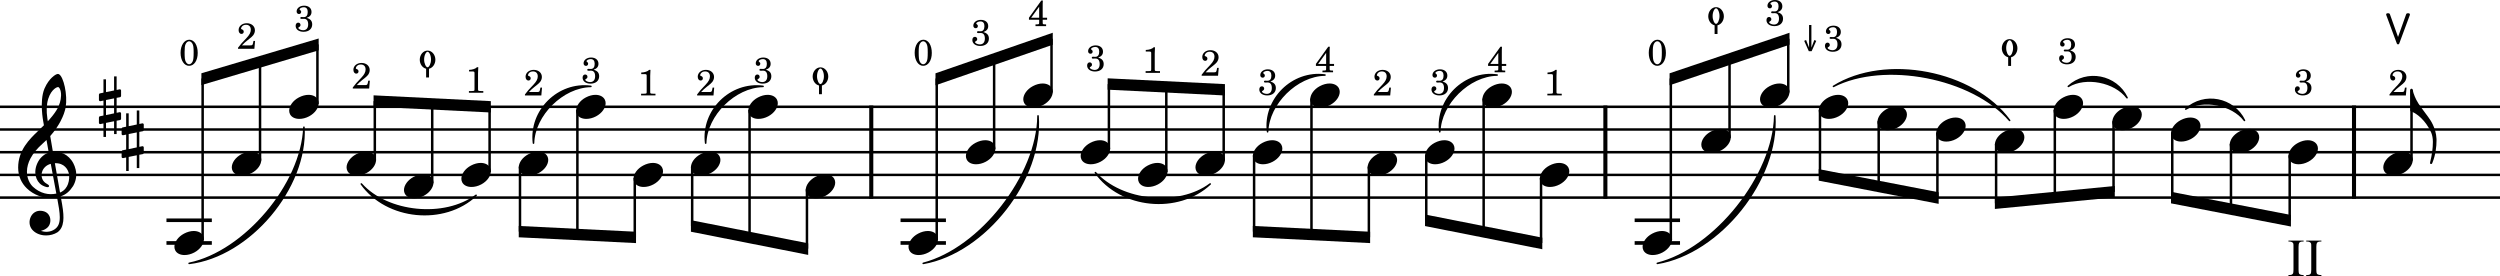 <?xml version="1.0" encoding="UTF-8" standalone="no"?>
<svg
   xmlns:dc="http://purl.org/dc/elements/1.1/"
   xmlns:cc="http://creativecommons.org/ns#"
   xmlns:rdf="http://www.w3.org/1999/02/22-rdf-syntax-ns#"
   xmlns:svg="http://www.w3.org/2000/svg"
   xmlns="http://www.w3.org/2000/svg"
   xmlns:sodipodi="http://sodipodi.sourceforge.net/DTD/sodipodi-0.dtd"
   xmlns:inkscape="http://www.inkscape.org/namespaces/inkscape"
   inkscape:version="1.0 (4035a4f, 2020-05-01)"
   sodipodi:docname="snippet2.svg"
   id="svg8442"
   version="1.2"
   viewBox="0 0 2340 258.32"
   height="258.32"
   width="2340">
  <defs
     id="defs8446" />
  <sodipodi:namedview
     inkscape:current-layer="svg8442"
     inkscape:window-maximized="0"
     inkscape:window-y="23"
     inkscape:window-x="0"
     inkscape:cy="294.31401"
     inkscape:cx="1188.4006"
     inkscape:zoom="0.23944396"
     showgrid="false"
     id="namedview8444"
     inkscape:window-height="855"
     inkscape:window-width="1020"
     inkscape:pageshadow="2"
     inkscape:pageopacity="0"
     guidetolerance="10"
     gridtolerance="10"
     objecttolerance="10"
     borderopacity="1"
     bordercolor="#666666"
     pagecolor="#ffffff" />
  <title
     id="title6764">Batches6Suite1</title>
  <desc
     id="desc6766">Generated by MuseScore 3.6.2</desc>
  <polyline
     transform="translate(-360,-1367.22)"
     id="polyline6778"
     points="360,1467.2 2700,1467.2"
     stroke-linejoin="bevel"
     stroke-width="2.34"
     stroke="#000000"
     fill="none"
     class="StaffLines" />
  <polyline
     transform="translate(-360,-1367.22)"
     id="polyline6780"
     points="360,1488.44 2700,1488.44"
     stroke-linejoin="bevel"
     stroke-width="2.34"
     stroke="#000000"
     fill="none"
     class="StaffLines" />
  <polyline
     transform="translate(-360,-1367.22)"
     id="polyline6782"
     points="360,1509.68 2700,1509.68"
     stroke-linejoin="bevel"
     stroke-width="2.34"
     stroke="#000000"
     fill="none"
     class="StaffLines" />
  <polyline
     transform="translate(-360,-1367.22)"
     id="polyline6784"
     points="360,1530.92 2700,1530.92"
     stroke-linejoin="bevel"
     stroke-width="2.34"
     stroke="#000000"
     fill="none"
     class="StaffLines" />
  <polyline
     transform="translate(-360,-1367.22)"
     id="polyline6786"
     points="360,1552.16 2700,1552.16"
     stroke-linejoin="bevel"
     stroke-width="2.34"
     stroke="#000000"
     fill="none"
     class="StaffLines" />
  <path
     id="path6852"
     d="m 177.039,246.53 c 51.988,-10.67 105.706,-74.39 107.436,-127.44 2.817,56.88 -50.901,120.6 -107.436,127.44"
     fill-rule="evenodd"
     stroke-linejoin="round"
     stroke-linecap="round"
     stroke-width="1.49"
     stroke="#000000"
     class="SlurSegment" />
  <path
     id="path6854"
     d="m 338.194,172.19 c 24.414,27.39 78.132,32.7 107.436,10.62 -29.889,28 -83.607,22.69 -107.436,-10.62"
     fill-rule="evenodd"
     stroke-linejoin="round"
     stroke-linecap="round"
     stroke-width="1.49"
     stroke="#000000"
     class="SlurSegment" />
  <path
     id="path6856"
     d="m 499.348,133.96 c -3.591,-30.49 23.268,-57.04 53.719,-53.1 -26.27,0.29 -53.129,26.84 -53.719,53.1"
     fill-rule="evenodd"
     stroke-linejoin="round"
     stroke-linecap="round"
     stroke-width="1.49"
     stroke="#000000"
     class="SlurSegment" />
  <path
     id="path6858"
     d="m 660.5,133.96 c -3.59,-30.49 23.27,-57.04 53.72,-53.1 -26.27,0.29 -53.13,26.84 -53.72,53.1"
     fill-rule="evenodd"
     stroke-linejoin="round"
     stroke-linecap="round"
     stroke-width="1.49"
     stroke="#000000"
     class="SlurSegment" />
  <path
     id="path6860"
     d="m 864.15,246.53 c 53.5,-13.78 107.22,-82.81 107.44,-138.06 4.47,58.9 -49.24,127.93 -107.44,138.06"
     fill-rule="evenodd"
     stroke-linejoin="round"
     stroke-linecap="round"
     stroke-width="1.49"
     stroke="#000000"
     class="SlurSegment" />
  <path
     id="path6862"
     d="m 1025.31,161.57 c 24.41,27.39 78.13,32.7 107.43,10.62 -29.89,28 -83.61,22.69 -107.43,-10.62"
     fill-rule="evenodd"
     stroke-linejoin="round"
     stroke-linecap="round"
     stroke-width="1.49"
     stroke="#000000"
     class="SlurSegment" />
  <path
     id="path6864"
     d="m 1186.46,123.34 c -3.59,-30.49 23.27,-57.04 53.72,-53.1 -26.27,0.29 -53.13,26.84 -53.72,53.1"
     fill-rule="evenodd"
     stroke-linejoin="round"
     stroke-linecap="round"
     stroke-width="1.49"
     stroke="#000000"
     class="SlurSegment" />
  <path
     id="path6866"
     d="m 1347.61,123.34 c -3.59,-30.49 23.27,-57.04 53.72,-53.1 -26.27,0.29 -53.13,26.84 -53.72,53.1"
     fill-rule="evenodd"
     stroke-linejoin="round"
     stroke-linecap="round"
     stroke-width="1.49"
     stroke="#000000"
     class="SlurSegment" />
  <path
     id="path6868"
     d="m 1551.26,246.53 c 54.02,-13.39 108.97,-82.42 109.91,-138.06 3.72,59.35 -51.24,128.38 -109.91,138.06"
     fill-rule="evenodd"
     stroke-linejoin="round"
     stroke-linecap="round"
     stroke-width="1.49"
     stroke="#000000"
     class="SlurSegment" />
  <path
     id="path6870"
     d="M 1716.13,80.86 C 1764.74,50.58 1847.17,66.51 1881,112.72 1846.04,72.35 1763.61,56.42 1716.13,80.86"
     fill-rule="evenodd"
     stroke-linejoin="round"
     stroke-linecap="round"
     stroke-width="1.49"
     stroke="#000000"
     class="SlurSegment" />
  <path
     id="path6872"
     d="m 1935.96,80.86 c 17.28,-15.69 44.76,-10.38 54.95,10.62 -11.32,-15.16 -38.8,-20.47 -54.95,-10.62"
     fill-rule="evenodd"
     stroke-linejoin="round"
     stroke-linecap="round"
     stroke-width="1.49"
     stroke="#000000"
     class="SlurSegment" />
  <path
     id="path6874"
     d="m 2045.87,102.1 c 17.28,-15.69 44.76,-10.38 54.95,10.62 -11.32,-15.16 -38.8,-20.47 -54.95,-10.62"
     fill-rule="evenodd"
     stroke-linejoin="round"
     stroke-linecap="round"
     stroke-width="1.49"
     stroke="#000000"
     class="SlurSegment" />
  <polyline
     transform="translate(-360,-1367.22)"
     id="polyline6954"
     points="1175.51,1466.03 1175.51,1553.32"
     stroke-linejoin="bevel"
     stroke-width="3.82"
     stroke="#000000"
     class="BarLine" />
  <polyline
     transform="translate(-360,-1367.22)"
     id="polyline6956"
     points="1862.63,1466.03 1862.63,1553.32"
     stroke-linejoin="bevel"
     stroke-width="3.82"
     stroke="#000000"
     class="BarLine" />
  <polyline
     transform="translate(-360,-1367.22)"
     id="polyline6958"
     points="2563.35,1466.03 2563.35,1553.32"
     stroke-linejoin="bevel"
     stroke-width="3.82"
     stroke="#000000"
     class="BarLine" />
  <polyline
     transform="translate(-360,-1367.22)"
     id="polyline7090"
     points="515.802,1594.64 558.275,1594.64"
     stroke-linejoin="bevel"
     stroke-width="3.4"
     stroke="#000000"
     class="LedgerLine" />
  <polyline
     transform="translate(-360,-1367.22)"
     id="polyline7092"
     points="515.802,1573.4 558.275,1573.4"
     stroke-linejoin="bevel"
     stroke-width="3.4"
     stroke="#000000"
     class="LedgerLine" />
  <polyline
     transform="translate(-360,-1367.22)"
     id="polyline7094"
     points="1202.91,1594.64 1245.39,1594.64"
     stroke-linejoin="bevel"
     stroke-width="3.4"
     stroke="#000000"
     class="LedgerLine" />
  <polyline
     transform="translate(-360,-1367.22)"
     id="polyline7096"
     points="1202.91,1573.4 1245.39,1573.4"
     stroke-linejoin="bevel"
     stroke-width="3.4"
     stroke="#000000"
     class="LedgerLine" />
  <polyline
     transform="translate(-360,-1367.22)"
     id="polyline7098"
     points="1890.03,1594.64 1932.5,1594.64"
     stroke-linejoin="bevel"
     stroke-width="3.4"
     stroke="#000000"
     class="LedgerLine" />
  <polyline
     transform="translate(-360,-1367.22)"
     id="polyline7100"
     points="1890.03,1573.4 1932.5,1573.4"
     stroke-linejoin="bevel"
     stroke-width="3.4"
     stroke="#000000"
     class="LedgerLine" />
  <polyline
     transform="translate(-360,-1367.22)"
     id="polyline7328"
     points="549.673,1591.92 549.673,1440.65"
     stroke-linejoin="bevel"
     stroke-width="2.34"
     stroke="#000000"
     class="Stem" />
  <polyline
     transform="translate(-360,-1367.22)"
     id="polyline7330"
     points="603.391,1517.58 603.391,1424.72"
     stroke-linejoin="bevel"
     stroke-width="2.34"
     stroke="#000000"
     class="Stem" />
  <polyline
     transform="translate(-360,-1367.22)"
     id="polyline7332"
     points="657.11,1464.48 657.11,1408.79"
     stroke-linejoin="bevel"
     stroke-width="2.34"
     stroke="#000000"
     class="Stem" />
  <polyline
     transform="translate(-360,-1367.22)"
     id="polyline7334"
     points="710.828,1517.58 710.828,1461.89"
     stroke-linejoin="bevel"
     stroke-width="2.34"
     stroke="#000000"
     class="Stem" />
  <polyline
     transform="translate(-360,-1367.22)"
     id="polyline7336"
     points="764.546,1538.82 764.546,1464.54"
     stroke-linejoin="bevel"
     stroke-width="2.34"
     stroke="#000000"
     class="Stem" />
  <polyline
     transform="translate(-360,-1367.22)"
     id="polyline7338"
     points="818.265,1528.2 818.265,1467.2"
     stroke-linejoin="bevel"
     stroke-width="2.34"
     stroke="#000000"
     class="Stem" />
  <polyline
     transform="translate(-360,-1367.22)"
     id="polyline7340"
     points="846.714,1523.15 846.714,1584.02"
     stroke-linejoin="bevel"
     stroke-width="2.34"
     stroke="#000000"
     class="Stem" />
  <polyline
     transform="translate(-360,-1367.22)"
     id="polyline7342"
     points="900.432,1470.05 900.432,1586.67"
     stroke-linejoin="bevel"
     stroke-width="2.34"
     stroke="#000000"
     class="Stem" />
  <polyline
     transform="translate(-360,-1367.22)"
     id="polyline7344"
     points="954.151,1533.77 954.151,1589.33"
     stroke-linejoin="bevel"
     stroke-width="2.34"
     stroke="#000000"
     class="Stem" />
  <polyline
     transform="translate(-360,-1367.22)"
     id="polyline7346"
     points="1007.87,1523.15 1007.87,1578.71"
     stroke-linejoin="bevel"
     stroke-width="2.34"
     stroke="#000000"
     class="Stem" />
  <polyline
     transform="translate(-360,-1367.22)"
     id="polyline7348"
     points="1061.59,1470.05 1061.59,1589.33"
     stroke-linejoin="bevel"
     stroke-width="2.34"
     stroke="#000000"
     class="Stem" />
  <polyline
     transform="translate(-360,-1367.22)"
     id="polyline7350"
     points="1115.31,1544.39 1115.31,1599.95"
     stroke-linejoin="bevel"
     stroke-width="2.34"
     stroke="#000000"
     class="Stem" />
  <polyline
     transform="translate(-360,-1367.22)"
     id="polyline7352"
     points="1236.78,1591.92 1236.78,1440.65"
     stroke-linejoin="bevel"
     stroke-width="2.34"
     stroke="#000000"
     class="Stem" />
  <polyline
     transform="translate(-360,-1367.22)"
     id="polyline7354"
     points="1290.5,1506.96 1290.5,1422.06"
     stroke-linejoin="bevel"
     stroke-width="2.34"
     stroke="#000000"
     class="Stem" />
  <polyline
     transform="translate(-360,-1367.22)"
     id="polyline7356"
     points="1344.22,1453.86 1344.22,1403.48"
     stroke-linejoin="bevel"
     stroke-width="2.34"
     stroke="#000000"
     class="Stem" />
  <polyline
     transform="translate(-360,-1367.22)"
     id="polyline7358"
     points="1397.94,1506.96 1397.94,1445.96"
     stroke-linejoin="bevel"
     stroke-width="2.34"
     stroke="#000000"
     class="Stem" />
  <polyline
     transform="translate(-360,-1367.22)"
     id="polyline7360"
     points="1451.66,1528.2 1451.66,1448.61"
     stroke-linejoin="bevel"
     stroke-width="2.34"
     stroke="#000000"
     class="Stem" />
  <polyline
     transform="translate(-360,-1367.22)"
     id="polyline7362"
     points="1505.38,1517.58 1505.38,1451.27"
     stroke-linejoin="bevel"
     stroke-width="2.34"
     stroke="#000000"
     class="Stem" />
  <polyline
     transform="translate(-360,-1367.22)"
     id="polyline7364"
     points="1533.83,1512.53 1533.83,1584.02"
     stroke-linejoin="bevel"
     stroke-width="2.34"
     stroke="#000000"
     class="Stem" />
  <polyline
     transform="translate(-360,-1367.22)"
     id="polyline7366"
     points="1587.54,1459.43 1587.54,1586.67"
     stroke-linejoin="bevel"
     stroke-width="2.34"
     stroke="#000000"
     class="Stem" />
  <polyline
     transform="translate(-360,-1367.22)"
     id="polyline7368"
     points="1641.26,1523.15 1641.26,1589.33"
     stroke-linejoin="bevel"
     stroke-width="2.34"
     stroke="#000000"
     class="Stem" />
  <polyline
     transform="translate(-360,-1367.22)"
     id="polyline7370"
     points="1694.98,1512.53 1694.98,1573.4"
     stroke-linejoin="bevel"
     stroke-width="2.34"
     stroke="#000000"
     class="Stem" />
  <polyline
     transform="translate(-360,-1367.22)"
     id="polyline7372"
     points="1748.7,1459.43 1748.7,1584.02"
     stroke-linejoin="bevel"
     stroke-width="2.34"
     stroke="#000000"
     class="Stem" />
  <polyline
     transform="translate(-360,-1367.22)"
     id="polyline7374"
     points="1802.42,1533.77 1802.42,1594.64"
     stroke-linejoin="bevel"
     stroke-width="2.34"
     stroke="#000000"
     class="Stem" />
  <polyline
     transform="translate(-360,-1367.22)"
     id="polyline7376"
     points="1923.9,1591.92 1923.9,1440.65"
     stroke-linejoin="bevel"
     stroke-width="2.34"
     stroke="#000000"
     class="Stem" />
  <polyline
     transform="translate(-360,-1367.22)"
     id="polyline7378"
     points="1978.85,1496.34 1978.85,1422.06"
     stroke-linejoin="bevel"
     stroke-width="2.34"
     stroke="#000000"
     class="Stem" />
  <polyline
     transform="translate(-360,-1367.22)"
     id="polyline7380"
     points="2033.81,1453.86 2033.81,1403.48"
     stroke-linejoin="bevel"
     stroke-width="2.34"
     stroke="#000000"
     class="Stem" />
  <polyline
     transform="translate(-360,-1367.22)"
     id="polyline7382"
     points="2063.5,1470.05 2063.5,1530.92"
     stroke-linejoin="bevel"
     stroke-width="2.34"
     stroke="#000000"
     class="Stem" />
  <polyline
     transform="translate(-360,-1367.22)"
     id="polyline7384"
     points="2118.45,1480.67 2118.45,1541.54"
     stroke-linejoin="bevel"
     stroke-width="2.34"
     stroke="#000000"
     class="Stem" />
  <polyline
     transform="translate(-360,-1367.22)"
     id="polyline7386"
     points="2173.41,1491.29 2173.41,1552.16"
     stroke-linejoin="bevel"
     stroke-width="2.34"
     stroke="#000000"
     class="Stem" />
  <polyline
     transform="translate(-360,-1367.22)"
     id="polyline7388"
     points="2228.36,1501.91 2228.36,1557.47"
     stroke-linejoin="bevel"
     stroke-width="2.34"
     stroke="#000000"
     class="Stem" />
  <polyline
     transform="translate(-360,-1367.22)"
     id="polyline7390"
     points="2283.32,1470.05 2283.32,1552.16"
     stroke-linejoin="bevel"
     stroke-width="2.34"
     stroke="#000000"
     class="Stem" />
  <polyline
     transform="translate(-360,-1367.22)"
     id="polyline7392"
     points="2338.28,1480.67 2338.28,1546.85"
     stroke-linejoin="bevel"
     stroke-width="2.34"
     stroke="#000000"
     class="Stem" />
  <polyline
     transform="translate(-360,-1367.22)"
     id="polyline7394"
     points="2393.23,1491.29 2393.23,1552.16"
     stroke-linejoin="bevel"
     stroke-width="2.34"
     stroke="#000000"
     class="Stem" />
  <polyline
     transform="translate(-360,-1367.22)"
     id="polyline7396"
     points="2448.19,1501.91 2448.19,1562.78"
     stroke-linejoin="bevel"
     stroke-width="2.34"
     stroke="#000000"
     class="Stem" />
  <polyline
     transform="translate(-360,-1367.22)"
     id="polyline7398"
     points="2503.15,1512.53 2503.15,1573.4"
     stroke-linejoin="bevel"
     stroke-width="2.34"
     stroke="#000000"
     class="Stem" />
  <polyline
     transform="translate(-360,-1367.22)"
     id="polyline7400"
     points="2617.19,1517.58 2617.19,1451.27"
     stroke-linejoin="bevel"
     stroke-width="2.34"
     stroke="#000000"
     class="Stem" />
  <path
     style="stroke-width:0.85"
     id="path7702"
     d="m 189.998,220.538 c -1.529,-2.804 -4.758,-4.333 -8.666,-4.333 -2.889,0 -6.032,0.85 -9.091,2.464 -5.607,2.974 -9.006,7.986 -9.006,12.319 0,1.189 0.255,2.379 0.85,3.483 1.529,2.804 4.758,4.248 8.666,4.248 2.889,0 6.032,-0.765 9.091,-2.379 5.607,-2.974 9.006,-7.986 9.006,-12.319 0,-1.189 -0.255,-2.379 -0.85,-3.483"
     class="Note" />
  <path
     style="stroke-width:0.85"
     id="path7704"
     d="m 243.716,146.198 c -1.529,-2.804 -4.758,-4.333 -8.666,-4.333 -2.889,0 -6.032,0.85 -9.091,2.464 -5.607,2.974 -9.006,7.986 -9.006,12.319 0,1.189 0.255,2.379 0.85,3.483 1.529,2.804 4.758,4.248 8.666,4.248 2.889,0 6.032,-0.765 9.091,-2.379 5.607,-2.974 9.006,-7.986 9.006,-12.319 0,-1.189 -0.255,-2.379 -0.85,-3.483"
     class="Note" />
  <path
     style="stroke-width:0.85"
     id="path7706"
     d="m 297.435,93.098 c -1.529,-2.804 -4.758,-4.333 -8.666,-4.333 -2.889,0 -6.032,0.85 -9.091,2.464 -5.607,2.974 -9.006,7.986 -9.006,12.319 0,1.189 0.255,2.379 0.85,3.483 1.529,2.804 4.758,4.248 8.666,4.248 2.889,0 6.032,-0.765 9.091,-2.379 5.607,-2.974 9.006,-7.986 9.006,-12.319 0,-1.189 -0.255,-2.379 -0.85,-3.483"
     class="Note" />
  <path
     style="stroke-width:0.85"
     id="path7708"
     d="m 351.153,146.198 c -1.529,-2.804 -4.758,-4.333 -8.666,-4.333 -2.889,0 -6.032,0.85 -9.091,2.464 -5.607,2.974 -9.006,7.986 -9.006,12.319 0,1.189 0.255,2.379 0.85,3.483 1.529,2.804 4.758,4.248 8.666,4.248 2.889,0 6.032,-0.765 9.091,-2.379 5.607,-2.974 9.006,-7.986 9.006,-12.319 0,-1.189 -0.255,-2.379 -0.85,-3.483"
     class="Note" />
  <path
     style="stroke-width:0.85"
     id="path7710"
     d="m 404.871,167.438 c -1.529,-2.804 -4.758,-4.333 -8.666,-4.333 -2.889,0 -6.032,0.85 -9.091,2.464 -5.607,2.974 -9.006,7.986 -9.006,12.319 0,1.189 0.255,2.379 0.85,3.483 1.529,2.804 4.758,4.248 8.666,4.248 2.889,0 6.032,-0.765 9.091,-2.379 5.607,-2.974 9.006,-7.986 9.006,-12.319 0,-1.189 -0.255,-2.379 -0.85,-3.483"
     class="Note" />
  <path
     style="stroke-width:0.85"
     id="path7712"
     d="m 458.589,156.818 c -1.529,-2.804 -4.758,-4.333 -8.666,-4.333 -2.889,0 -6.032,0.85 -9.091,2.464 -5.607,2.974 -9.006,7.986 -9.006,12.319 0,1.189 0.255,2.379 0.85,3.483 1.529,2.804 4.758,4.248 8.666,4.248 2.889,0 6.032,-0.765 9.091,-2.379 5.607,-2.974 9.006,-7.986 9.006,-12.319 0,-1.189 -0.255,-2.379 -0.85,-3.483"
     class="Note" />
  <path
     style="stroke-width:0.85"
     id="path7714"
     d="m 512.308,146.198 c -1.529,-2.804 -4.758,-4.333 -8.666,-4.333 -2.889,0 -6.032,0.85 -9.091,2.464 -5.607,2.974 -9.006,7.986 -9.006,12.319 0,1.189 0.255,2.379 0.85,3.483 1.529,2.804 4.758,4.248 8.666,4.248 2.889,0 6.032,-0.765 9.091,-2.379 5.607,-2.974 9.006,-7.986 9.006,-12.319 0,-1.189 -0.255,-2.379 -0.85,-3.483"
     class="Note" />
  <path
     style="stroke-width:0.85"
     id="path7716"
     d="m 566.026,93.098 c -1.529,-2.804 -4.758,-4.333 -8.666,-4.333 -2.889,0 -6.032,0.85 -9.091,2.464 -5.607,2.974 -9.006,7.986 -9.006,12.319 0,1.189 0.255,2.379 0.85,3.483 1.529,2.804 4.758,4.248 8.666,4.248 2.889,0 6.032,-0.765 9.091,-2.379 5.607,-2.974 9.006,-7.986 9.006,-12.319 0,-1.189 -0.255,-2.379 -0.85,-3.483"
     class="Note" />
  <path
     style="stroke-width:0.85"
     id="path7718"
     d="m 619.744,156.818 c -1.529,-2.804 -4.758,-4.333 -8.666,-4.333 -2.889,0 -6.032,0.85 -9.091,2.464 -5.607,2.974 -9.006,7.986 -9.006,12.319 0,1.189 0.255,2.379 0.85,3.483 1.529,2.804 4.758,4.248 8.666,4.248 2.889,0 6.032,-0.765 9.091,-2.379 5.607,-2.974 9.006,-7.986 9.006,-12.319 0,-1.189 -0.255,-2.379 -0.85,-3.483"
     class="Note" />
  <path
     style="stroke-width:0.85"
     id="path7720"
     d="m 673.462,146.198 c -1.529,-2.804 -4.758,-4.333 -8.666,-4.333 -2.889,0 -6.032,0.85 -9.091,2.464 -5.607,2.974 -9.006,7.986 -9.006,12.319 0,1.189 0.255,2.379 0.85,3.483 1.529,2.804 4.758,4.248 8.666,4.248 2.889,0 6.032,-0.765 9.091,-2.379 5.607,-2.974 9.006,-7.986 9.006,-12.319 0,-1.189 -0.255,-2.379 -0.85,-3.483"
     class="Note" />
  <path
     style="stroke-width:0.85"
     id="path7722"
     d="m 727.182,93.098 c -1.529,-2.804 -4.758,-4.333 -8.666,-4.333 -2.889,0 -6.032,0.85 -9.091,2.464 -5.607,2.974 -9.006,7.986 -9.006,12.319 0,1.189 0.255,2.379 0.85,3.483 1.529,2.804 4.758,4.248 8.666,4.248 2.889,0 6.032,-0.765 9.091,-2.379 5.607,-2.974 9.006,-7.986 9.006,-12.319 0,-1.189 -0.255,-2.379 -0.85,-3.483"
     class="Note" />
  <path
     style="stroke-width:0.85"
     id="path7724"
     d="m 780.902,167.438 c -1.529,-2.804 -4.758,-4.333 -8.666,-4.333 -2.889,0 -6.032,0.85 -9.091,2.464 -5.607,2.974 -9.006,7.986 -9.006,12.319 0,1.189 0.255,2.379 0.85,3.483 1.529,2.804 4.758,4.248 8.666,4.248 2.889,0 6.032,-0.765 9.091,-2.379 5.607,-2.974 9.006,-7.986 9.006,-12.319 0,-1.189 -0.255,-2.379 -0.85,-3.483"
     class="Note" />
  <path
     style="stroke-width:0.85"
     id="path7726"
     d="m 877.112,220.538 c -1.529,-2.804 -4.758,-4.333 -8.666,-4.333 -2.889,0 -6.032,0.85 -9.091,2.464 -5.607,2.974 -9.006,7.986 -9.006,12.319 0,1.189 0.255,2.379 0.85,3.483 1.529,2.804 4.758,4.248 8.666,4.248 2.889,0 6.032,-0.765 9.091,-2.379 5.607,-2.974 9.006,-7.986 9.006,-12.319 0,-1.189 -0.255,-2.379 -0.85,-3.483"
     class="Note" />
  <path
     style="stroke-width:0.85"
     id="path7728"
     d="m 930.832,135.578 c -1.529,-2.804 -4.758,-4.333 -8.666,-4.333 -2.889,0 -6.032,0.85 -9.091,2.464 -5.607,2.974 -9.006,7.986 -9.006,12.319 0,1.189 0.255,2.379 0.85,3.483 1.529,2.804 4.758,4.248 8.666,4.248 2.889,0 6.032,-0.765 9.091,-2.379 5.607,-2.974 9.006,-7.986 9.006,-12.319 0,-1.189 -0.255,-2.379 -0.85,-3.483"
     class="Note" />
  <path
     style="stroke-width:0.85"
     id="path7730"
     d="m 984.542,82.478 c -1.529,-2.804 -4.758,-4.333 -8.666,-4.333 -2.889,0 -6.032,0.85 -9.091,2.464 -5.607,2.974 -9.006,7.986 -9.006,12.319 0,1.189 0.255,2.379 0.85,3.483 1.529,2.804 4.758,4.248 8.666,4.248 2.889,0 6.032,-0.765 9.091,-2.379 5.607,-2.974 9.006,-7.986 9.006,-12.319 0,-1.189 -0.255,-2.379 -0.85,-3.483"
     class="Note" />
  <path
     style="stroke-width:0.85"
     id="path7732"
     d="m 1038.262,135.578 c -1.529,-2.804 -4.758,-4.333 -8.666,-4.333 -2.889,0 -6.032,0.85 -9.091,2.464 -5.607,2.974 -9.006,7.986 -9.006,12.319 0,1.189 0.255,2.379 0.85,3.483 1.529,2.804 4.758,4.248 8.666,4.248 2.889,0 6.032,-0.765 9.091,-2.379 5.607,-2.974 9.006,-7.986 9.006,-12.319 0,-1.189 -0.255,-2.379 -0.85,-3.483"
     class="Note" />
  <path
     style="stroke-width:0.85"
     id="path7734"
     d="m 1091.982,156.818 c -1.529,-2.804 -4.758,-4.333 -8.666,-4.333 -2.889,0 -6.032,0.85 -9.091,2.464 -5.607,2.974 -9.006,7.986 -9.006,12.319 0,1.189 0.255,2.379 0.85,3.483 1.529,2.804 4.758,4.248 8.666,4.248 2.889,0 6.032,-0.765 9.091,-2.379 5.607,-2.974 9.006,-7.986 9.006,-12.319 0,-1.189 -0.255,-2.379 -0.85,-3.483"
     class="Note" />
  <path
     style="stroke-width:0.85"
     id="path7736"
     d="m 1145.702,146.198 c -1.529,-2.804 -4.758,-4.333 -8.666,-4.333 -2.889,0 -6.032,0.85 -9.091,2.464 -5.607,2.974 -9.006,7.986 -9.006,12.319 0,1.189 0.255,2.379 0.85,3.483 1.529,2.804 4.758,4.248 8.666,4.248 2.889,0 6.032,-0.765 9.091,-2.379 5.607,-2.974 9.006,-7.986 9.006,-12.319 0,-1.189 -0.255,-2.379 -0.85,-3.483"
     class="Note" />
  <path
     style="stroke-width:0.85"
     id="path7738"
     d="m 1199.422,135.578 c -1.529,-2.804 -4.758,-4.333 -8.666,-4.333 -2.889,0 -6.032,0.85 -9.091,2.464 -5.607,2.974 -9.006,7.986 -9.006,12.319 0,1.189 0.255,2.379 0.85,3.483 1.529,2.804 4.758,4.248 8.666,4.248 2.889,0 6.032,-0.765 9.091,-2.379 5.607,-2.974 9.006,-7.986 9.006,-12.319 0,-1.189 -0.255,-2.379 -0.85,-3.483"
     class="Note" />
  <path
     style="stroke-width:0.85"
     id="path7740"
     d="m 1253.142,82.478 c -1.529,-2.804 -4.758,-4.333 -8.666,-4.333 -2.889,0 -6.032,0.85 -9.091,2.464 -5.607,2.974 -9.006,7.986 -9.006,12.319 0,1.189 0.255,2.379 0.85,3.483 1.529,2.804 4.758,4.248 8.666,4.248 2.889,0 6.032,-0.765 9.091,-2.379 5.607,-2.974 9.006,-7.986 9.006,-12.319 0,-1.189 -0.255,-2.379 -0.85,-3.483"
     class="Note" />
  <path
     style="stroke-width:0.85"
     id="path7742"
     d="m 1306.852,146.198 c -1.529,-2.804 -4.758,-4.333 -8.666,-4.333 -2.889,0 -6.032,0.85 -9.091,2.464 -5.607,2.974 -9.006,7.986 -9.006,12.319 0,1.189 0.255,2.379 0.85,3.483 1.529,2.804 4.758,4.248 8.666,4.248 2.889,0 6.032,-0.765 9.091,-2.379 5.607,-2.974 9.006,-7.986 9.006,-12.319 0,-1.189 -0.255,-2.379 -0.85,-3.483"
     class="Note" />
  <path
     style="stroke-width:0.85"
     id="path7744"
     d="m 1360.572,135.578 c -1.529,-2.804 -4.758,-4.333 -8.666,-4.333 -2.889,0 -6.032,0.85 -9.091,2.464 -5.607,2.974 -9.006,7.986 -9.006,12.319 0,1.189 0.255,2.379 0.85,3.483 1.529,2.804 4.758,4.248 8.666,4.248 2.889,0 6.032,-0.765 9.091,-2.379 5.607,-2.974 9.006,-7.986 9.006,-12.319 0,-1.189 -0.255,-2.379 -0.85,-3.483"
     class="Note" />
  <path
     style="stroke-width:0.85"
     id="path7746"
     d="m 1414.292,82.478 c -1.529,-2.804 -4.758,-4.333 -8.666,-4.333 -2.889,0 -6.032,0.85 -9.091,2.464 -5.607,2.974 -9.006,7.986 -9.006,12.319 0,1.189 0.255,2.379 0.85,3.483 1.529,2.804 4.758,4.248 8.666,4.248 2.889,0 6.032,-0.765 9.091,-2.379 5.607,-2.974 9.006,-7.986 9.006,-12.319 0,-1.189 -0.255,-2.379 -0.85,-3.483"
     class="Note" />
  <path
     style="stroke-width:0.85"
     id="path7748"
     d="m 1468.012,156.818 c -1.529,-2.804 -4.758,-4.333 -8.666,-4.333 -2.889,0 -6.032,0.85 -9.091,2.464 -5.607,2.974 -9.006,7.986 -9.006,12.319 0,1.189 0.255,2.379 0.85,3.483 1.529,2.804 4.758,4.248 8.666,4.248 2.889,0 6.032,-0.765 9.091,-2.379 5.607,-2.974 9.006,-7.986 9.006,-12.319 0,-1.189 -0.255,-2.379 -0.85,-3.483"
     class="Note" />
  <path
     style="stroke-width:0.85"
     id="path7750"
     d="m 1564.222,220.538 c -1.529,-2.804 -4.758,-4.333 -8.666,-4.333 -2.889,0 -6.032,0.85 -9.091,2.464 -5.607,2.974 -9.006,7.986 -9.006,12.319 0,1.189 0.255,2.379 0.85,3.483 1.529,2.804 4.758,4.248 8.666,4.248 2.889,0 6.032,-0.765 9.091,-2.379 5.607,-2.974 9.006,-7.986 9.006,-12.319 0,-1.189 -0.255,-2.379 -0.85,-3.483"
     class="Note" />
  <path
     style="stroke-width:0.85"
     id="path7752"
     d="m 1619.182,124.958 c -1.529,-2.804 -4.758,-4.333 -8.666,-4.333 -2.889,0 -6.032,0.85 -9.091,2.464 -5.607,2.974 -9.006,7.986 -9.006,12.319 0,1.189 0.255,2.379 0.85,3.483 1.529,2.804 4.758,4.248 8.666,4.248 2.889,0 6.032,-0.765 9.091,-2.379 5.607,-2.974 9.006,-7.986 9.006,-12.319 0,-1.189 -0.255,-2.379 -0.85,-3.483"
     class="Note" />
  <path
     style="stroke-width:0.85"
     id="path7754"
     d="m 1674.132,82.478 c -1.529,-2.804 -4.758,-4.333 -8.666,-4.333 -2.889,0 -6.032,0.85 -9.091,2.464 -5.607,2.974 -9.006,7.986 -9.006,12.319 0,1.189 0.255,2.379 0.85,3.483 1.529,2.804 4.758,4.248 8.666,4.248 2.889,0 6.032,-0.765 9.091,-2.379 5.607,-2.974 9.006,-7.986 9.006,-12.319 0,-1.189 -0.255,-2.379 -0.85,-3.483"
     class="Note" />
  <path
     style="stroke-width:0.85"
     id="path7756"
     d="m 1729.092,93.098 c -1.529,-2.804 -4.758,-4.333 -8.666,-4.333 -2.889,0 -6.032,0.85 -9.091,2.464 -5.607,2.974 -9.006,7.986 -9.006,12.319 0,1.189 0.255,2.379 0.85,3.483 1.529,2.804 4.758,4.248 8.666,4.248 2.889,0 6.032,-0.765 9.091,-2.379 5.607,-2.974 9.006,-7.986 9.006,-12.319 0,-1.189 -0.255,-2.379 -0.85,-3.483"
     class="Note" />
  <path
     style="stroke-width:0.85"
     id="path7758"
     d="m 1784.042,103.718 c -1.529,-2.804 -4.758,-4.333 -8.666,-4.333 -2.889,0 -6.032,0.85 -9.091,2.464 -5.607,2.974 -9.006,7.986 -9.006,12.319 0,1.189 0.255,2.379 0.85,3.483 1.529,2.804 4.758,4.248 8.666,4.248 2.889,0 6.032,-0.765 9.091,-2.379 5.607,-2.974 9.006,-7.986 9.006,-12.319 0,-1.189 -0.255,-2.379 -0.85,-3.483"
     class="Note" />
  <path
     style="stroke-width:0.85"
     id="path7760"
     d="m 1839.002,114.338 c -1.529,-2.804 -4.758,-4.333 -8.666,-4.333 -2.889,0 -6.032,0.85 -9.091,2.464 -5.607,2.974 -9.006,7.986 -9.006,12.319 0,1.189 0.255,2.379 0.85,3.483 1.529,2.804 4.758,4.248 8.666,4.248 2.889,0 6.032,-0.765 9.091,-2.379 5.607,-2.974 9.006,-7.986 9.006,-12.319 0,-1.189 -0.255,-2.379 -0.85,-3.483"
     class="Note" />
  <path
     style="stroke-width:0.85"
     id="path7762"
     d="m 1893.962,124.958 c -1.529,-2.804 -4.758,-4.333 -8.666,-4.333 -2.889,0 -6.032,0.85 -9.091,2.464 -5.607,2.974 -9.006,7.986 -9.006,12.319 0,1.189 0.255,2.379 0.85,3.483 1.529,2.804 4.758,4.248 8.666,4.248 2.889,0 6.032,-0.765 9.091,-2.379 5.607,-2.974 9.006,-7.986 9.006,-12.319 0,-1.189 -0.255,-2.379 -0.85,-3.483"
     class="Note" />
  <path
     style="stroke-width:0.85"
     id="path7764"
     d="m 1948.912,93.098 c -1.529,-2.804 -4.758,-4.333 -8.666,-4.333 -2.889,0 -6.032,0.85 -9.091,2.464 -5.607,2.974 -9.006,7.986 -9.006,12.319 0,1.189 0.255,2.379 0.85,3.483 1.529,2.804 4.758,4.248 8.666,4.248 2.889,0 6.032,-0.765 9.091,-2.379 5.607,-2.974 9.006,-7.986 9.006,-12.319 0,-1.189 -0.255,-2.379 -0.85,-3.483"
     class="Note" />
  <path
     style="stroke-width:0.85"
     id="path7766"
     d="m 2003.872,103.718 c -1.529,-2.804 -4.758,-4.333 -8.666,-4.333 -2.889,0 -6.032,0.85 -9.091,2.464 -5.607,2.974 -9.006,7.986 -9.006,12.319 0,1.189 0.255,2.379 0.85,3.483 1.529,2.804 4.758,4.248 8.666,4.248 2.889,0 6.032,-0.765 9.091,-2.379 5.607,-2.974 9.006,-7.986 9.006,-12.319 0,-1.189 -0.255,-2.379 -0.85,-3.483"
     class="Note" />
  <path
     style="stroke-width:0.85"
     id="path7768"
     d="m 2058.822,114.338 c -1.529,-2.804 -4.758,-4.333 -8.666,-4.333 -2.889,0 -6.032,0.85 -9.091,2.464 -5.607,2.974 -9.006,7.986 -9.006,12.319 0,1.189 0.255,2.379 0.85,3.483 1.529,2.804 4.758,4.248 8.666,4.248 2.889,0 6.032,-0.765 9.091,-2.379 5.607,-2.974 9.006,-7.986 9.006,-12.319 0,-1.189 -0.255,-2.379 -0.85,-3.483"
     class="Note" />
  <path
     style="stroke-width:0.85"
     id="path7770"
     d="m 2113.782,124.958 c -1.529,-2.804 -4.758,-4.333 -8.666,-4.333 -2.889,0 -6.032,0.85 -9.091,2.464 -5.607,2.974 -9.006,7.986 -9.006,12.319 0,1.189 0.255,2.379 0.85,3.483 1.529,2.804 4.758,4.248 8.666,4.248 2.889,0 6.032,-0.765 9.091,-2.379 5.607,-2.974 9.006,-7.986 9.006,-12.319 0,-1.189 -0.255,-2.379 -0.85,-3.483"
     class="Note" />
  <path
     style="stroke-width:0.85"
     id="path7772"
     d="m 2168.742,135.578 c -1.529,-2.804 -4.758,-4.333 -8.666,-4.333 -2.889,0 -6.032,0.85 -9.091,2.464 -5.607,2.974 -9.006,7.986 -9.006,12.319 0,1.189 0.255,2.379 0.85,3.483 1.529,2.804 4.758,4.248 8.666,4.248 2.889,0 6.032,-0.765 9.091,-2.379 5.607,-2.974 9.006,-7.986 9.006,-12.319 0,-1.189 -0.255,-2.379 -0.85,-3.483"
     class="Note" />
  <path
     style="stroke-width:0.85"
     id="path7774"
     d="m 2257.512,146.198 c -1.529,-2.804 -4.758,-4.333 -8.666,-4.333 -2.889,0 -6.032,0.85 -9.091,2.464 -5.607,2.974 -9.006,7.986 -9.006,12.319 0,1.189 0.255,2.379 0.85,3.483 1.529,2.804 4.758,4.248 8.666,4.248 2.889,0 6.032,-0.765 9.091,-2.379 5.607,-2.974 9.006,-7.986 9.006,-12.319 0,-1.189 -0.255,-2.379 -0.85,-3.483"
     class="Note" />
  <path
     style="stroke-width:0.85"
     id="path7950"
     d="m 70.814,158.713 c -1.045,-4.613 -3.288,-7.859 -3.951,-8.742 -2.71,-3.628 -6.117,-6.049 -10.102,-7.196 -2.642,-0.756 -5.191,-0.85 -7.247,-0.697 -0.884,-5.106 -1.733,-10.102 -2.506,-14.732 4.63,-5.242 7.706,-10.17 9.643,-13.823 2.948,-5.59 3.925,-9.481 3.968,-9.651 1.461,-4.426 1.767,-10.968 0.833,-17.944 -0.858,-6.414 -2.634,-12.115 -4.63,-14.877 -0.875,-1.215 -1.767,-1.835 -2.651,-1.835 -1.037,0 -3.169,1.054 -5.624,3.407 -1.954,1.869 -4.732,5.174 -6.907,10.28 -2.549,5.998 -2.727,14.061 -2.43,19.77 0.323,6.177 1.266,11.011 1.274,11.053 0.017,0.076 0.238,1.351 0.62,3.534 -0.195,0.195 -0.399,0.382 -0.612,0.586 -0.884,0.85 -1.895,1.818 -3.067,2.991 -0.731,0.731 -1.538,1.504 -2.387,2.328 -7.179,6.916 -18.046,17.383 -18.046,33.653 0,3.993 0.765,7.748 2.277,11.155 1.351,3.059 3.305,5.845 5.794,8.284 6.567,6.414 15.565,9.142 21.563,9.006 2.506,-0.059 4.741,-0.263 6.771,-0.646 1.555,8.156 2.523,14.129 2.557,18.666 0.034,5.531 -1.368,8.904 -4.681,11.257 -2.065,1.47 -4.452,2.277 -7.086,2.404 -2.2,0.102 -4.121,-0.297 -5.335,-0.646 h -0.009 c 0,0 -0.246,-0.068 -0.255,-0.238 -0.009,-0.153 0.289,-0.195 0.297,-0.195 h 0.017 c 1.631,-0.374 4.664,-1.419 6.669,-4.222 1.529,-2.141 2.268,-6.066 0.705,-9.414 -0.943,-2.03 -3.076,-4.537 -7.85,-4.919 -2.116,-0.17 -4.044,0.263 -5.743,1.283 -1.538,0.918 -2.812,2.311 -3.704,4.01 -2.09,3.993 -1.699,8.861 0.96,12.124 2.515,3.076 6.44,5.038 11.053,5.531 0.722,0.076 1.444,0.11 2.166,0.11 3.764,0 7.502,-1.02 10.535,-2.897 3.11,-2.183 4.911,-5.565 5.488,-10.348 0.476,-3.942 0.144,-8.963 -1.045,-15.82 -0.306,-1.776 -0.765,-4.35 -1.325,-7.544 4.885,-1.631 8.42,-4.664 11.623,-9.635 2.795,-4.877 3.594,-10.059 2.379,-15.412 m -29.065,22.251 c -3.942,-1.037 -7.706,-3.161 -10.9,-6.134 -1.113,-1.045 -2.702,-2.889 -3.951,-5.769 -1.164,-2.685 -1.725,-5.599 -1.682,-8.649 0.059,-3.985 1.172,-8.08 3.305,-12.149 2.481,-4.741 6.355,-9.439 11.504,-13.968 1.232,-1.087 2.396,-2.175 3.492,-3.262 0.646,3.619 1.351,7.604 2.099,11.75 -3.271,1.079 -7.307,3.755 -9.949,8.555 -3.008,5.582 -2.889,10.272 -2.268,13.228 0.799,3.789 2.948,6.984 5.888,8.759 0.79,0.476 4.299,2.285 5.862,1.793 0.314,-0.102 0.544,-0.289 0.663,-0.569 0.433,-0.994 -0.433,-1.538 -1.759,-2.353 -0.51,-0.314 -1.079,-0.671 -1.699,-1.121 -2.821,-2.116 -4.053,-5.896 -3.144,-9.617 0.493,-2.039 1.58,-3.874 3.144,-5.319 1.419,-1.317 3.152,-2.251 5.174,-2.795 1.733,9.549 3.483,19.022 4.877,26.125 0.11,0.586 0.229,1.155 0.34,1.725 -3.721,0.79 -7.417,0.714 -10.994,-0.229 m 9.617,-28.19 c 8.793,-0.399 12.421,5.922 13.177,10.025 0.399,2.149 0.391,5.922 -0.918,9.498 -0.994,2.702 -3.084,6.16 -7.442,7.91 -0.059,-0.357 -0.127,-0.722 -0.195,-1.088 -1.308,-7.451 -2.957,-16.788 -4.622,-26.346 M 45.148,92.504 c 1.512,-4.877 3.84,-7.638 5.531,-9.108 1.487,-1.291 2.889,-1.895 3.67,-1.895 0.119,0 0.221,0.017 0.306,0.042 0.391,0.119 0.841,0.603 1.24,1.342 1.963,3.645 1.334,9.346 0.195,13.118 -1.385,4.588 -3.866,9.363 -11.342,17.527 -0.144,-0.943 -0.28,-1.835 -0.408,-2.668 -1.062,-7.043 -0.79,-13.22 0.807,-18.36"
     class="Clef" />
  <path
     style="stroke-width:0.85"
     id="path7964"
     d="m 133.629,122.834 c 0.51,-0.085 0.935,-0.68 0.935,-1.189 v -5.013 c 0,-0.68 -0.51,-1.189 -1.189,-1.189 h -0.17 l -2.804,0.595 V 103.378 h -2.379 v 13.169 l -7.561,1.529 V 106.097 H 118.081 v 12.489 l -3.313,0.68 c -0.51,0.085 -0.935,0.68 -0.935,1.189 v 0.17 4.928 -0.17 c 0,0.68 0.51,1.189 1.189,1.189 h 0.255 l 2.804,-0.595 v 14.018 l -3.313,0.68 c -0.51,0.085 -0.935,0.68 -0.935,1.189 v 4.928 c 0,0.68 0.51,1.189 1.189,1.189 h 0.255 l 2.804,-0.595 v 12.659 h 2.379 v -13.169 l 7.561,-1.529 V 157.328 h 2.379 v -12.489 l 3.228,-0.595 c 0.51,-0.085 0.935,-0.68 0.935,-1.189 v -5.013 c 0,-0.68 -0.51,-1.189 -1.189,-1.189 h -0.17 l -2.804,0.595 v -14.018 l 3.228,-0.595 m -13.169,16.737 V 125.468 l 7.561,-1.529 v 14.018 l -7.561,1.614"
     class="KeySig" />
  <path
     style="stroke-width:0.85"
     id="path7966"
     d="m 112.389,90.974 c 0.51,-0.085 0.935,-0.68 0.935,-1.189 v -5.013 c 0,-0.68 -0.51,-1.189 -1.189,-1.189 h -0.17 l -2.804,0.595 V 71.518 h -2.379 v 13.169 l -7.561,1.529 V 74.237 H 96.841 v 12.489 l -3.313,0.68 C 93.018,87.491 92.593,88.086 92.593,88.595 v 0.17 4.928 -0.17 c 0,0.68 0.51,1.189 1.189,1.189 h 0.255 L 96.841,94.118 v 14.018 l -3.313,0.68 c -0.51,0.085 -0.935,0.68 -0.935,1.189 v 4.928 c 0,0.68 0.51,1.189 1.189,1.189 h 0.255 l 2.804,-0.595 v 12.659 h 2.379 v -13.169 l 7.561,-1.529 V 125.468 h 2.379 v -12.489 l 3.228,-0.595 c 0.51,-0.085 0.935,-0.68 0.935,-1.189 v -5.013 c 0,-0.68 -0.51,-1.189 -1.189,-1.189 h -0.17 l -2.804,0.595 v -14.018 l 3.228,-0.595 m -13.169,16.737 V 93.608 l 7.561,-1.529 v 14.018 l -7.561,1.614"
     class="KeySig" />
  <path
     style="stroke-width:0.85"
     id="path8010"
     d="M 398.843,64.334 V 72.49 h 2.719 v -8.156 c 3.398,-0.765 5.947,-4.333 5.947,-8.411 0,-4.673 -3.228,-8.581 -7.307,-8.581 -4.078,0 -7.307,3.908 -7.307,8.581 0,4.078 2.549,7.646 5.947,8.411 m 1.359,-15.888 c 1.444,0 3.228,3.228 3.228,7.222 0,3.993 -1.784,7.307 -3.228,7.307 -1.444,0 -3.228,-3.313 -3.228,-7.307 0,-3.993 1.784,-7.222 3.228,-7.222"
     class="Articulation" />
  <path
     style="stroke-width:0.85"
     id="path8012"
     d="M 766.587,80.034 V 88.19 h 2.719 v -8.156 c 3.398,-0.765 5.947,-4.333 5.947,-8.411 0,-4.673 -3.228,-8.581 -7.307,-8.581 -4.078,0 -7.307,3.908 -7.307,8.581 0,4.078 2.549,7.646 5.947,8.411 m 1.359,-15.888 c 1.444,0 3.228,3.228 3.228,7.222 0,3.993 -1.784,7.307 -3.228,7.307 -1.444,0 -3.228,-3.313 -3.228,-7.307 0,-3.993 1.784,-7.222 3.228,-7.222"
     class="Articulation" />
  <path
     style="stroke-width:0.85"
     id="path8014"
     d="M 1604.867,23.684 V 31.84 h 2.719 v -8.156 c 3.398,-0.765 5.947,-4.333 5.947,-8.411 0,-4.673 -3.228,-8.581 -7.306,-8.581 -4.078,0 -7.307,3.908 -7.307,8.581 0,4.078 2.549,7.646 5.947,8.411 m 1.359,-15.888 c 1.444,0 3.228,3.228 3.228,7.222 0,3.993 -1.784,7.307 -3.228,7.307 -1.444,0 -3.228,-3.313 -3.228,-7.307 0,-3.993 1.784,-7.222 3.228,-7.222"
     class="Articulation" />
  <path
     style="stroke-width:0.85"
     id="path8016"
     d="M 1879.647,53.584 V 61.74 h 2.719 v -8.156 c 3.398,-0.765 5.947,-4.333 5.947,-8.411 0,-4.673 -3.228,-8.581 -7.306,-8.581 -4.078,0 -7.307,3.908 -7.307,8.581 0,4.078 2.549,7.646 5.947,8.411 m 1.359,-15.888 c 1.444,0 3.228,3.228 3.228,7.222 0,3.993 -1.784,7.307 -3.228,7.307 -1.444,0 -3.228,-3.313 -3.228,-7.307 0,-3.993 1.784,-7.222 3.228,-7.222"
     class="Articulation" />
  <path
     style="stroke-width:0.85"
     id="path8018"
     d="m 2255.52,12.938 c -0.17,-0.255 -0.68,-0.51 -1.02,-0.51 h -1.19 c -0.425,0 -0.934,0.34 -1.104,0.765 l -7.646,21.41 -7.646,-21.41 c -0.17,-0.425 -0.68,-0.765 -1.105,-0.765 h -1.19 c -0.68,0 -1.189,0.51 -1.189,1.189 0,0.085 0.085,0.34 0.085,0.425 l 9.94,26.762 c 0.17,0.425 0.68,0.765 1.105,0.765 0.425,0 0.934,-0.34 1.104,-0.765 l 9.94,-26.762 c 0,-0.085 0.085,-0.34 0.085,-0.425 0,-0.17 -0.085,-0.51 -0.17,-0.68"
     class="Articulation" />
  <path
     id="path8054"
     d="M 188.505,68.58 298.278,36.03 V 47.1 L 188.505,79.66 V 68.58"
     fill-rule="evenodd"
     class="Beam" />
  <path
     id="path8056"
     d="m 349.66,89.23 109.773,5.43 v 10.63 L 349.66,99.87 V 89.23"
     fill-rule="evenodd"
     class="Beam" />
  <path
     id="path8058"
     d="m 485.546,211.48 109.773,5.42 v 10.64 l -109.773,-5.43 v -10.63"
     fill-rule="evenodd"
     class="Beam" />
  <path
     id="path8060"
     d="m 646.7,206.07 109.77,21.7 V 238.6 L 646.7,216.9 v -10.83"
     fill-rule="evenodd"
     class="Beam" />
  <path
     id="path8062"
     d="M 875.62,68.62 985.39,30.64 V 41.87 L 875.62,79.85 V 68.62"
     fill-rule="evenodd"
     class="Beam" />
  <path
     id="path8064"
     d="m 1036.77,73.3 109.77,5.43 V 89.36 L 1036.77,83.94 V 73.3"
     fill-rule="evenodd"
     class="Beam" />
  <path
     id="path8066"
     d="m 1172.66,211.48 109.77,5.42 v 10.64 l -109.77,-5.43 v -10.63"
     fill-rule="evenodd"
     class="Beam" />
  <path
     id="path8068"
     d="m 1333.81,200.76 109.78,21.7 v 10.83 l -109.78,-21.7 v -10.83"
     fill-rule="evenodd"
     class="Beam" />
  <path
     id="path8070"
     d="M 1562.73,68.61 1674.98,30.65 V 41.86 L 1562.73,79.82 V 68.61"
     fill-rule="evenodd"
     class="Beam" />
  <path
     id="path8072"
     d="m 1702.33,158.29 112.25,21.69 v 10.82 l -112.25,-21.7 v -10.81"
     fill-rule="evenodd"
     class="Beam" />
  <path
     id="path8074"
     d="m 1867.2,184.91 112.24,-10.84 v 10.66 l -112.24,10.85 v -10.67"
     fill-rule="evenodd"
     class="Beam" />
  <path
     id="path8076"
     d="m 2032.06,179.53 112.25,21.69 v 10.82 l -112.25,-21.7 v -10.81"
     fill-rule="evenodd"
     class="Beam" />
  <path
     style="stroke-width:0.85"
     id="path8202"
     d="m 2258.994,87.024 c -0.085,-0.255 -0.85,-3.228 -0.85,-3.398 -0.085,-0.34 -0.595,-0.595 -1.02,-0.595 -0.595,0 -1.105,0.51 -1.105,1.104 v 13.933 5.268 c 0,0.425 0.34,0.765 0.68,0.935 3.568,1.104 10.96,5.777 16.482,15.208 1.529,2.634 3.993,6.202 3.993,13.339 0,6.117 -0.934,12.574 -2.464,18.521 -0.255,0.935 -0.51,1.784 0.425,2.124 0.935,0.34 1.274,-0.34 1.614,-1.189 3.059,-7.476 3.823,-15.293 3.823,-20.56 v -1.614 c -0.425,-10.96 -6.712,-19.031 -6.712,-19.031 0.255,0 -7.816,-10.45 -10.11,-14.018 -3.144,-4.843 -4.673,-9.685 -4.758,-10.025"
     class="Hook" />
  <path
     id="path8252"
     d="m 177.242,37.17 c -4.76,0 -8.228,5.17 -8.228,12.31 0,7 3.366,12.14 7.956,12.14 4.76,0 8.092,-4.97 8.092,-12.04 0,-3.6 -0.748,-6.6 -2.176,-8.94 -1.326,-2.14 -3.502,-3.47 -5.644,-3.47 m -0.238,1.46 c 1.122,0 2.21,0.75 3.026,2.11 0.918,1.6 1.224,3.54 1.224,8.19 0,4.8 -0.238,7.04 -0.918,8.54 -0.782,1.66 -2.006,2.68 -3.298,2.68 -1.156,0 -2.21,-0.74 -3.026,-2.1 -0.952,-1.6 -1.224,-3.71 -1.224,-9.29 0,-3.97 0.238,-5.95 0.918,-7.44 0.782,-1.7 2.006,-2.69 3.298,-2.69"
     class="Fingering" />
  <path
     id="path8254"
     d="m 238.74,38.33 h -1.496 l -0.34,1.74 c -0.442,2.21 -0.714,2.41 -2.822,2.41 h -7.616 c 2.346,-2.45 3.128,-3.16 5.304,-4.86 3.094,-2.38 4.42,-3.57 5.202,-4.59 1.088,-1.5 1.632,-2.99 1.632,-4.66 0,-3.88 -3.196,-6.63 -7.65,-6.63 -4.318,0 -7.616,2.75 -7.616,6.39 0,2.14 1.088,3.61 2.686,3.61 1.258,0 2.108,-0.85 2.108,-2.08 0,-0.85 -0.476,-1.63 -1.19,-1.94 -1.258,-0.51 -1.326,-0.57 -1.326,-1.02 0,-0.51 0.34,-1.29 0.816,-1.87 0.85,-1.05 2.244,-1.63 3.842,-1.63 2.822,0 4.488,1.74 4.488,4.59 0,2.52 -1.19,4.8 -4.012,7.79 -2.516,2.65 -4.08,4.32 -4.658,4.96 -1.224,1.43 -1.836,2.21 -3.332,4.18 v 0.96 h 15.334 l 0.646,-7.35"
     class="Fingering" />
  <path
     id="path8256"
     d="m 287.052,16.73 c 3.094,-1.12 4.522,-2.85 4.522,-5.57 0,-3.57 -2.72,-5.85 -6.936,-5.85 -3.978,0 -7.004,2.35 -7.004,5.44 0,1.39 0.918,2.38 2.244,2.38 1.19,0 2.006,-0.82 2.006,-2.04 0,-0.75 -0.272,-1.19 -1.054,-1.73 -0.34,-0.24 -0.442,-0.38 -0.442,-0.62 0,-0.95 1.972,-1.97 3.91,-1.97 2.448,0 3.74,1.53 3.74,4.42 0,3.16 -1.292,4.83 -3.706,4.83 -0.306,0 -0.884,-0.03 -1.394,-0.07 -0.272,-0.03 -0.544,-0.03 -0.748,-0.03 -0.714,0 -1.088,0.3 -1.088,0.92 0,0.57 0.34,0.85 1.088,0.85 0.204,0 0.476,0 0.782,-0.04 0.68,-0.03 1.224,-0.03 1.598,-0.03 2.516,0 3.876,1.8 3.876,5.17 0,3.53 -1.7,5.5 -4.76,5.5 -2.142,0 -4.454,-1.15 -4.454,-2.21 0,-0.3 0.068,-0.37 0.714,-0.74 0.952,-0.58 1.326,-1.16 1.326,-2.01 0,-1.22 -0.918,-2.14 -2.142,-2.14 -1.462,0 -2.414,1.19 -2.414,2.99 0,3.3 3.026,5.58 7.378,5.58 4.93,0 8.126,-2.72 8.126,-6.91 0,-3.19 -1.632,-5.13 -5.168,-6.12"
     class="Fingering" />
  <path
     id="path8258"
     d="m 346.176,75.5 h -1.496 l -0.34,1.74 c -0.442,2.21 -0.714,2.41 -2.822,2.41 h -7.616 c 2.346,-2.45 3.128,-3.16 5.304,-4.86 3.094,-2.38 4.42,-3.57 5.202,-4.59 1.088,-1.5 1.632,-2.99 1.632,-4.66 0,-3.88 -3.196,-6.63 -7.65,-6.63 -4.318,0 -7.616,2.75 -7.616,6.39 0,2.14 1.088,3.61 2.686,3.61 1.258,0 2.108,-0.85 2.108,-2.08 0,-0.85 -0.476,-1.63 -1.19,-1.94 -1.258,-0.51 -1.326,-0.57 -1.326,-1.02 0,-0.51 0.34,-1.29 0.816,-1.87 0.85,-1.05 2.244,-1.63 3.842,-1.63 2.822,0 4.488,1.74 4.488,4.59 0,2.52 -1.19,4.8 -4.012,7.79 -2.516,2.65 -4.08,4.32 -4.658,4.96 -1.224,1.43 -1.836,2.21 -3.332,4.18 v 0.96 h 15.334 l 0.646,-7.35"
     class="Fingering" />
  <path
     id="path8260"
     d="m 446.453,62.89 c -1.156,1.4 -4.284,2.45 -7.412,2.52 v 1.46 h 2.992 c 1.972,0.03 2.176,0.24 2.108,2.14 v 13.64 c 0,1.73 0,1.8 -0.204,2.1 -0.272,0.34 -0.918,0.48 -2.822,0.48 h -2.21 v 1.6 h 13.464 v -1.6 h -1.87 c -1.904,0 -2.55,-0.14 -2.822,-0.48 -0.238,-0.3 -0.238,-0.34 -0.238,-2.1 V 68.6 c 0,-1.9 0.068,-3.5 0.238,-5.71 h -1.224"
     class="Fingering" />
  <path
     id="path8262"
     d="m 507.331,81.98 h -1.496 l -0.34,1.73 c -0.442,2.21 -0.714,2.42 -2.822,2.42 h -7.616 c 2.346,-2.45 3.128,-3.16 5.304,-4.86 3.094,-2.38 4.42,-3.57 5.202,-4.59 1.088,-1.5 1.632,-3 1.632,-4.66 0,-3.88 -3.196,-6.63 -7.65,-6.63 -4.318,0 -7.616,2.75 -7.616,6.39 0,2.14 1.088,3.6 2.686,3.6 1.258,0 2.108,-0.85 2.108,-2.07 0,-0.85 -0.476,-1.63 -1.19,-1.94 -1.258,-0.51 -1.326,-0.58 -1.326,-1.02 0,-0.51 0.34,-1.29 0.816,-1.87 0.85,-1.05 2.244,-1.63 3.842,-1.63 2.822,0 4.488,1.73 4.488,4.59 0,2.52 -1.19,4.79 -4.012,7.79 -2.516,2.65 -4.08,4.31 -4.658,4.96 -1.224,1.43 -1.836,2.21 -3.332,4.18 v 0.95 h 15.334 l 0.646,-7.34"
     class="Fingering" />
  <path
     id="path8264"
     d="m 555.643,65.27 c 3.094,-1.12 4.522,-2.86 4.522,-5.58 0,-3.57 -2.72,-5.85 -6.936,-5.85 -3.978,0 -7.004,2.35 -7.004,5.44 0,1.4 0.918,2.38 2.244,2.38 1.19,0 2.006,-0.81 2.006,-2.04 0,-0.74 -0.272,-1.19 -1.054,-1.73 -0.34,-0.24 -0.442,-0.37 -0.442,-0.61 0,-0.95 1.972,-1.97 3.91,-1.97 2.448,0 3.74,1.53 3.74,4.42 0,3.16 -1.292,4.82 -3.706,4.82 -0.306,0 -0.884,-0.03 -1.394,-0.06 -0.272,-0.04 -0.544,-0.04 -0.748,-0.04 -0.714,0 -1.088,0.31 -1.088,0.92 0,0.58 0.34,0.85 1.088,0.85 0.204,0 0.476,0 0.782,-0.03 0.68,-0.04 1.224,-0.04 1.598,-0.04 2.516,0 3.876,1.8 3.876,5.17 0,3.54 -1.7,5.51 -4.76,5.51 -2.142,0 -4.454,-1.16 -4.454,-2.21 0,-0.31 0.068,-0.38 0.714,-0.75 0.952,-0.58 1.326,-1.16 1.326,-2.01 0,-1.22 -0.918,-2.14 -2.142,-2.14 -1.462,0 -2.414,1.19 -2.414,2.99 0,3.3 3.026,5.58 7.378,5.58 4.93,0 8.126,-2.72 8.126,-6.9 0,-3.2 -1.632,-5.14 -5.168,-6.12"
     class="Fingering" />
  <path
     id="path8266"
     d="m 607.608,65.39 c -1.156,1.39 -4.284,2.45 -7.412,2.51 v 1.47 h 2.992 c 1.972,0.03 2.176,0.23 2.108,2.14 v 13.63 c 0,1.74 0,1.8 -0.204,2.11 -0.272,0.34 -0.918,0.48 -2.822,0.48 h -2.21 v 1.59 h 13.464 v -1.59 h -1.87 c -1.904,0 -2.55,-0.14 -2.822,-0.48 -0.238,-0.31 -0.238,-0.34 -0.238,-2.11 V 71.1 c 0,-1.9 0.068,-3.5 0.238,-5.71 h -1.224"
     class="Fingering" />
  <path
     id="path8268"
     d="m 668.49,81.98 h -1.5 l -0.34,1.73 c -0.44,2.21 -0.71,2.42 -2.82,2.42 h -7.62 c 2.35,-2.45 3.13,-3.16 5.31,-4.86 3.09,-2.38 4.42,-3.57 5.2,-4.59 1.09,-1.5 1.63,-3 1.63,-4.66 0,-3.88 -3.2,-6.63 -7.65,-6.63 -4.32,0 -7.62,2.75 -7.62,6.39 0,2.14 1.09,3.6 2.69,3.6 1.26,0 2.11,-0.85 2.11,-2.07 0,-0.85 -0.48,-1.63 -1.19,-1.94 -1.26,-0.51 -1.33,-0.58 -1.33,-1.02 0,-0.51 0.34,-1.29 0.82,-1.87 0.85,-1.05 2.24,-1.63 3.84,-1.63 2.82,0 4.49,1.73 4.49,4.59 0,2.52 -1.19,4.79 -4.01,7.79 -2.52,2.65 -4.08,4.31 -4.66,4.96 -1.23,1.43 -1.84,2.21 -3.33,4.18 v 0.95 h 15.33 l 0.65,-7.34"
     class="Fingering" />
  <path
     id="path8270"
     d="m 716.8,65.27 c 3.09,-1.12 4.52,-2.86 4.52,-5.58 0,-3.57 -2.72,-5.85 -6.94,-5.85 -3.97,0 -7,2.35 -7,5.44 0,1.4 0.92,2.38 2.24,2.38 1.19,0 2.01,-0.81 2.01,-2.04 0,-0.74 -0.27,-1.19 -1.05,-1.73 -0.34,-0.24 -0.45,-0.37 -0.45,-0.61 0,-0.95 1.98,-1.97 3.91,-1.97 2.45,0 3.74,1.53 3.74,4.42 0,3.16 -1.29,4.82 -3.7,4.82 -0.31,0 -0.89,-0.03 -1.4,-0.06 -0.27,-0.04 -0.54,-0.04 -0.74,-0.04 -0.72,0 -1.09,0.31 -1.09,0.92 0,0.58 0.34,0.85 1.09,0.85 0.2,0 0.47,0 0.78,-0.03 0.68,-0.04 1.22,-0.04 1.6,-0.04 2.51,0 3.87,1.8 3.87,5.17 0,3.54 -1.7,5.51 -4.76,5.51 -2.14,0 -4.45,-1.16 -4.45,-2.21 0,-0.31 0.07,-0.38 0.71,-0.75 0.95,-0.58 1.33,-1.16 1.33,-2.01 0,-1.22 -0.92,-2.14 -2.14,-2.14 -1.47,0 -2.42,1.19 -2.42,2.99 0,3.3 3.03,5.58 7.38,5.58 4.93,0 8.13,-2.72 8.13,-6.9 0,-3.2 -1.64,-5.14 -5.17,-6.12"
     class="Fingering" />
  <path
     id="path8272"
     d="m 864.35,37.17 c -4.76,0 -8.22,5.17 -8.22,12.31 0,7 3.36,12.14 7.95,12.14 4.76,0 8.09,-4.97 8.09,-12.04 0,-3.6 -0.74,-6.6 -2.17,-8.94 -1.33,-2.14 -3.5,-3.47 -5.65,-3.47 m -0.23,1.46 c 1.12,0 2.21,0.75 3.02,2.11 0.92,1.6 1.23,3.54 1.23,8.19 0,4.8 -0.24,7.04 -0.92,8.54 -0.78,1.66 -2.01,2.68 -3.3,2.68 -1.16,0 -2.21,-0.74 -3.03,-2.1 -0.95,-1.6 -1.22,-3.71 -1.22,-9.29 0,-3.97 0.24,-5.95 0.92,-7.44 0.78,-1.7 2,-2.69 3.3,-2.69"
     class="Fingering" />
  <path
     id="path8274"
     d="m 920.45,30.01 c 3.09,-1.12 4.52,-2.86 4.52,-5.58 0,-3.57 -2.72,-5.84 -6.94,-5.84 -3.98,0 -7,2.34 -7,5.44 0,1.39 0.92,2.38 2.24,2.38 1.19,0 2.01,-0.82 2.01,-2.04 0,-0.75 -0.27,-1.19 -1.06,-1.74 -0.34,-0.24 -0.44,-0.37 -0.44,-0.61 0,-0.95 1.97,-1.97 3.91,-1.97 2.45,0 3.74,1.53 3.74,4.42 0,3.16 -1.29,4.83 -3.7,4.83 -0.31,0 -0.89,-0.04 -1.4,-0.07 -0.27,-0.04 -0.54,-0.04 -0.75,-0.04 -0.71,0 -1.08,0.31 -1.08,0.92 0,0.58 0.34,0.85 1.08,0.85 0.21,0 0.48,0 0.79,-0.03 0.68,-0.04 1.22,-0.04 1.59,-0.04 2.52,0 3.88,1.81 3.88,5.17 0,3.54 -1.7,5.51 -4.76,5.51 -2.14,0 -4.45,-1.16 -4.45,-2.21 0,-0.31 0.06,-0.37 0.71,-0.75 0.95,-0.58 1.33,-1.15 1.33,-2 0,-1.23 -0.92,-2.15 -2.15,-2.15 -1.46,0 -2.41,1.19 -2.41,3 0,3.29 3.03,5.57 7.38,5.57 4.93,0 8.12,-2.72 8.12,-6.9 0,-3.2 -1.63,-5.13 -5.16,-6.12"
     class="Fingering" />
  <path
     id="path8276"
     d="M 974.66,0.5 963.1,16.58 v 1.91 h 9.56 v 1.76 c 0,1.74 0,1.81 -0.21,2.11 -0.27,0.38 -0.92,0.48 -2.85,0.48 h -0.38 v 1.6 h 9.93 v -1.6 h -0.14 c -1.93,0 -2.58,-0.1 -2.85,-0.48 -0.21,-0.3 -0.21,-0.34 -0.21,-2.11 v -1.76 h 4.12 v -1.91 h -4.12 V 7.3 c 0,-4.25 0,-4.35 0.17,-6.8 h -1.46 m -2,16.08 h -7.48 l 7.48,-10.3 v 10.3"
     class="Fingering" />
  <path
     id="path8278"
     d="m 1027.88,53.9 c 3.1,-1.12 4.52,-2.85 4.52,-5.57 0,-3.57 -2.72,-5.85 -6.93,-5.85 -3.98,0 -7.01,2.35 -7.01,5.44 0,1.39 0.92,2.38 2.25,2.38 1.19,0 2,-0.82 2,-2.04 0,-0.75 -0.27,-1.19 -1.05,-1.73 -0.34,-0.24 -0.44,-0.38 -0.44,-0.62 0,-0.95 1.97,-1.97 3.91,-1.97 2.45,0 3.74,1.53 3.74,4.42 0,3.16 -1.29,4.83 -3.71,4.83 -0.3,0 -0.88,-0.03 -1.39,-0.07 -0.27,-0.03 -0.55,-0.03 -0.75,-0.03 -0.71,0 -1.09,0.3 -1.09,0.92 0,0.57 0.34,0.85 1.09,0.85 0.2,0 0.48,0 0.78,-0.04 0.68,-0.03 1.23,-0.03 1.6,-0.03 2.52,0 3.88,1.8 3.88,5.17 0,3.53 -1.7,5.5 -4.76,5.5 -2.15,0 -4.46,-1.15 -4.46,-2.21 0,-0.3 0.07,-0.37 0.72,-0.74 0.95,-0.58 1.32,-1.16 1.32,-2.01 0,-1.22 -0.92,-2.14 -2.14,-2.14 -1.46,0 -2.41,1.19 -2.41,2.99 0,3.3 3.02,5.58 7.37,5.58 4.93,0 8.13,-2.72 8.13,-6.91 0,-3.19 -1.63,-5.13 -5.17,-6.12"
     class="Fingering" />
  <path
     id="path8280"
     d="m 1079.85,44.25 c -1.16,1.39 -4.29,2.45 -7.42,2.51 v 1.47 h 3 c 1.97,0.03 2.17,0.23 2.1,2.14 V 64 c 0,1.74 0,1.8 -0.2,2.11 -0.27,0.34 -0.92,0.48 -2.82,0.48 h -2.21 v 1.59 h 13.46 v -1.59 h -1.87 c -1.9,0 -2.55,-0.14 -2.82,-0.48 -0.24,-0.31 -0.24,-0.34 -0.24,-2.11 V 49.96 c 0,-1.9 0.07,-3.5 0.24,-5.71 h -1.22"
     class="Fingering" />
  <path
     id="path8282"
     d="m 1140.72,63.55 h -1.49 l -0.34,1.74 c -0.44,2.21 -0.72,2.41 -2.82,2.41 h -7.62 c 2.35,-2.45 3.13,-3.16 5.3,-4.86 3.1,-2.38 4.42,-3.57 5.21,-4.59 1.08,-1.5 1.63,-2.99 1.63,-4.66 0,-3.87 -3.2,-6.63 -7.65,-6.63 -4.32,0 -7.62,2.76 -7.62,6.39 0,2.15 1.09,3.61 2.69,3.61 1.26,0 2.11,-0.85 2.11,-2.08 0,-0.85 -0.48,-1.63 -1.19,-1.93 -1.26,-0.51 -1.33,-0.58 -1.33,-1.02 0,-0.51 0.34,-1.3 0.82,-1.87 0.85,-1.06 2.24,-1.64 3.84,-1.64 2.82,0 4.49,1.74 4.49,4.59 0,2.52 -1.19,4.8 -4.02,7.79 -2.51,2.65 -4.08,4.32 -4.65,4.96 -1.23,1.43 -1.84,2.21 -3.34,4.19 v 0.95 h 15.34 l 0.64,-7.35"
     class="Fingering" />
  <path
     id="path8284"
     d="m 1189.04,76.31 c 3.09,-1.12 4.52,-2.85 4.52,-5.57 0,-3.57 -2.72,-5.85 -6.94,-5.85 -3.98,0 -7,2.34 -7,5.44 0,1.39 0.92,2.38 2.24,2.38 1.19,0 2.01,-0.82 2.01,-2.04 0,-0.75 -0.27,-1.19 -1.06,-1.74 -0.34,-0.23 -0.44,-0.37 -0.44,-0.61 0,-0.95 1.97,-1.97 3.91,-1.97 2.45,0 3.74,1.53 3.74,4.42 0,3.16 -1.29,4.83 -3.7,4.83 -0.31,0 -0.89,-0.04 -1.4,-0.07 -0.27,-0.03 -0.54,-0.03 -0.75,-0.03 -0.71,0 -1.08,0.3 -1.08,0.91 0,0.58 0.34,0.85 1.08,0.85 0.21,0 0.48,0 0.79,-0.03 0.68,-0.03 1.22,-0.03 1.59,-0.03 2.52,0 3.88,1.8 3.88,5.16 0,3.54 -1.7,5.51 -4.76,5.51 -2.14,0 -4.45,-1.15 -4.45,-2.21 0,-0.3 0.06,-0.37 0.71,-0.75 0.95,-0.57 1.33,-1.15 1.33,-2 0,-1.23 -0.92,-2.14 -2.15,-2.14 -1.46,0 -2.41,1.19 -2.41,2.99 0,3.3 3.03,5.57 7.38,5.57 4.93,0 8.12,-2.72 8.12,-6.9 0,-3.19 -1.63,-5.13 -5.16,-6.12"
     class="Fingering" />
  <path
     id="path8286"
     d="m 1243.25,43.72 -11.56,16.09 v 1.9 h 9.56 v 1.77 c 0,1.73 0,1.8 -0.21,2.11 -0.27,0.37 -0.92,0.47 -2.85,0.47 h -0.38 v 1.6 h 9.93 v -1.6 h -0.14 c -1.93,0 -2.58,-0.1 -2.85,-0.47 -0.21,-0.31 -0.21,-0.34 -0.21,-2.11 v -1.77 h 4.12 v -1.9 h -4.12 v -9.29 c 0,-4.25 0,-4.35 0.17,-6.8 h -1.46 m -2,16.09 h -7.48 l 7.48,-10.31 v 10.31"
     class="Fingering" />
  <path
     id="path8288"
     d="m 1301.88,81.98 h -1.5 l -0.34,1.73 c -0.44,2.21 -0.71,2.42 -2.82,2.42 h -7.61 c 2.34,-2.45 3.12,-3.16 5.3,-4.86 3.09,-2.38 4.42,-3.57 5.2,-4.59 1.09,-1.5 1.63,-3 1.63,-4.66 0,-3.88 -3.19,-6.63 -7.65,-6.63 -4.31,0 -7.61,2.75 -7.61,6.39 0,2.14 1.09,3.6 2.68,3.6 1.26,0 2.11,-0.85 2.11,-2.07 0,-0.85 -0.47,-1.63 -1.19,-1.94 -1.26,-0.51 -1.32,-0.58 -1.32,-1.02 0,-0.51 0.34,-1.29 0.81,-1.87 0.85,-1.05 2.25,-1.63 3.84,-1.63 2.83,0 4.49,1.73 4.49,4.59 0,2.52 -1.19,4.79 -4.01,7.79 -2.52,2.65 -4.08,4.31 -4.66,4.96 -1.22,1.43 -1.83,2.21 -3.33,4.18 v 0.95 h 15.33 l 0.65,-7.34"
     class="Fingering" />
  <path
     id="path8290"
     d="m 1350.19,76.31 c 3.1,-1.12 4.52,-2.85 4.52,-5.57 0,-3.57 -2.72,-5.85 -6.93,-5.85 -3.98,0 -7.01,2.34 -7.01,5.44 0,1.39 0.92,2.38 2.25,2.38 1.19,0 2,-0.82 2,-2.04 0,-0.75 -0.27,-1.19 -1.05,-1.74 -0.34,-0.23 -0.44,-0.37 -0.44,-0.61 0,-0.95 1.97,-1.97 3.91,-1.97 2.45,0 3.74,1.53 3.74,4.42 0,3.16 -1.29,4.83 -3.71,4.83 -0.3,0 -0.88,-0.04 -1.39,-0.07 -0.27,-0.03 -0.55,-0.03 -0.75,-0.03 -0.71,0 -1.09,0.3 -1.09,0.91 0,0.58 0.34,0.85 1.09,0.85 0.2,0 0.48,0 0.78,-0.03 0.68,-0.03 1.23,-0.03 1.6,-0.03 2.52,0 3.88,1.8 3.88,5.16 0,3.54 -1.7,5.51 -4.76,5.51 -2.15,0 -4.46,-1.15 -4.46,-2.21 0,-0.3 0.07,-0.37 0.72,-0.75 0.95,-0.57 1.32,-1.15 1.32,-2 0,-1.23 -0.92,-2.14 -2.14,-2.14 -1.46,0 -2.41,1.19 -2.41,2.99 0,3.3 3.02,5.57 7.37,5.57 4.93,0 8.13,-2.72 8.13,-6.9 0,-3.19 -1.63,-5.13 -5.17,-6.12"
     class="Fingering" />
  <path
     id="path8292"
     d="m 1404.41,43.72 -11.56,16.09 v 1.9 h 9.55 v 1.77 c 0,1.73 0,1.8 -0.2,2.11 -0.27,0.37 -0.92,0.47 -2.86,0.47 h -0.37 v 1.6 h 9.93 v -1.6 h -0.14 c -1.94,0 -2.58,-0.1 -2.86,-0.47 -0.2,-0.31 -0.2,-0.34 -0.2,-2.11 v -1.77 h 4.11 v -1.9 h -4.11 v -9.29 c 0,-4.25 0,-4.35 0.17,-6.8 h -1.46 m -2.01,16.09 h -7.48 l 7.48,-10.31 v 10.31"
     class="Fingering" />
  <path
     id="path8294"
     d="m 1455.87,65.39 c -1.15,1.39 -4.28,2.45 -7.41,2.51 v 1.47 h 2.99 c 1.98,0.03 2.18,0.23 2.11,2.14 v 13.63 c 0,1.74 0,1.8 -0.2,2.11 -0.27,0.34 -0.92,0.48 -2.82,0.48 h -2.21 v 1.59 h 13.46 v -1.59 h -1.87 c -1.9,0 -2.55,-0.14 -2.82,-0.48 -0.24,-0.31 -0.24,-0.34 -0.24,-2.11 V 71.1 c 0,-1.9 0.07,-3.5 0.24,-5.71 h -1.23"
     class="Fingering" />
  <path
     id="path8296"
     d="m 1551.46,37.17 c -4.76,0 -8.22,5.17 -8.22,12.31 0,7 3.36,12.14 7.95,12.14 4.76,0 8.09,-4.97 8.09,-12.04 0,-3.6 -0.74,-6.6 -2.17,-8.94 -1.33,-2.14 -3.5,-3.47 -5.65,-3.47 m -0.23,1.46 c 1.12,0 2.21,0.75 3.02,2.11 0.92,1.6 1.23,3.54 1.23,8.19 0,4.8 -0.24,7.04 -0.92,8.54 -0.78,1.66 -2.01,2.68 -3.3,2.68 -1.16,0 -2.21,-0.74 -3.03,-2.1 -0.95,-1.6 -1.22,-3.71 -1.22,-9.29 0,-3.97 0.24,-5.95 0.92,-7.44 0.78,-1.7 2,-2.69 3.3,-2.69"
     class="Fingering" />
  <path
     id="path8298"
     d="m 1663.75,11.42 c 3.09,-1.12 4.52,-2.85 4.52,-5.57 0,-3.57 -2.72,-5.85 -6.93,-5.85 -3.98,0 -7.01,2.35 -7.01,5.44 0,1.39 0.92,2.38 2.25,2.38 1.19,0 2,-0.82 2,-2.04 0,-0.75 -0.27,-1.19 -1.05,-1.73 -0.34,-0.24 -0.44,-0.38 -0.44,-0.62 0,-0.95 1.97,-1.97 3.91,-1.97 2.44,0 3.74,1.53 3.74,4.42 0,3.16 -1.3,4.83 -3.71,4.83 -0.31,0 -0.88,-0.03 -1.39,-0.07 -0.28,-0.03 -0.55,-0.03 -0.75,-0.03 -0.72,0 -1.09,0.3 -1.09,0.92 0,0.57 0.34,0.85 1.09,0.85 0.2,0 0.47,0 0.78,-0.04 0.68,-0.03 1.22,-0.03 1.6,-0.03 2.51,0 3.87,1.8 3.87,5.17 0,3.53 -1.7,5.5 -4.76,5.5 -2.14,0 -4.45,-1.15 -4.45,-2.21 0,-0.3 0.07,-0.37 0.71,-0.74 0.96,-0.58 1.33,-1.16 1.33,-2.01 0,-1.22 -0.92,-2.14 -2.14,-2.14 -1.46,0 -2.42,1.19 -2.42,2.99 0,3.3 3.03,5.58 7.38,5.58 4.93,0 8.13,-2.72 8.13,-6.91 0,-3.19 -1.63,-5.13 -5.17,-6.12"
     class="Fingering" />
  <path
     id="path8300"
     d="m 1695.47,23.37 -2.18,0.03 v 21.19 l -2.79,-7.14 -1.77,0.78 4.32,9.72 h 2.62 l 4.35,-9.72 -1.8,-0.78 -2.75,7.14 V 23.37 m 23.01,12.07 c 3.1,-1.12 4.53,-2.86 4.53,-5.58 0,-3.57 -2.72,-5.84 -6.94,-5.84 -3.98,0 -7,2.34 -7,5.44 0,1.39 0.91,2.38 2.24,2.38 1.19,0 2.01,-0.82 2.01,-2.04 0,-0.75 -0.28,-1.19 -1.06,-1.74 -0.34,-0.24 -0.44,-0.37 -0.44,-0.61 0,-0.95 1.97,-1.97 3.91,-1.97 2.45,0 3.74,1.53 3.74,4.42 0,3.16 -1.29,4.83 -3.71,4.83 -0.3,0 -0.88,-0.04 -1.39,-0.07 -0.27,-0.04 -0.54,-0.04 -0.75,-0.04 -0.71,0 -1.09,0.31 -1.09,0.92 0,0.58 0.34,0.85 1.09,0.85 0.21,0 0.48,0 0.78,-0.03 0.68,-0.04 1.23,-0.04 1.6,-0.04 2.52,0 3.88,1.81 3.88,5.17 0,3.54 -1.7,5.51 -4.76,5.51 -2.14,0 -4.46,-1.16 -4.46,-2.21 0,-0.31 0.07,-0.37 0.72,-0.75 0.95,-0.58 1.32,-1.15 1.32,-2 0,-1.23 -0.91,-2.15 -2.14,-2.15 -1.46,0 -2.41,1.19 -2.41,3 0,3.29 3.02,5.57 7.38,5.57 4.93,0 8.12,-2.72 8.12,-6.9 0,-3.2 -1.63,-5.13 -5.17,-6.12"
     class="Fingering" />
  <path
     id="path8302"
     d="m 1937.67,47.21 c 3.1,-1.13 4.52,-2.86 4.52,-5.58 0,-3.57 -2.72,-5.85 -6.93,-5.85 -3.98,0 -7.01,2.35 -7.01,5.44 0,1.4 0.92,2.38 2.25,2.38 1.19,0 2,-0.81 2,-2.04 0,-0.75 -0.27,-1.19 -1.05,-1.73 -0.34,-0.24 -0.44,-0.38 -0.44,-0.61 0,-0.96 1.97,-1.98 3.91,-1.98 2.45,0 3.74,1.53 3.74,4.42 0,3.17 -1.29,4.83 -3.71,4.83 -0.3,0 -0.88,-0.03 -1.39,-0.07 -0.27,-0.03 -0.55,-0.03 -0.75,-0.03 -0.71,0 -1.09,0.31 -1.09,0.92 0,0.58 0.34,0.85 1.09,0.85 0.2,0 0.48,0 0.78,-0.04 0.68,-0.03 1.23,-0.03 1.6,-0.03 2.52,0 3.88,1.8 3.88,5.17 0,3.53 -1.7,5.51 -4.76,5.51 -2.15,0 -4.46,-1.16 -4.46,-2.21 0,-0.31 0.07,-0.38 0.72,-0.75 0.95,-0.58 1.32,-1.16 1.32,-2.01 0,-1.22 -0.92,-2.14 -2.14,-2.14 -1.46,0 -2.41,1.19 -2.41,2.99 0,3.3 3.02,5.58 7.37,5.58 4.93,0 8.13,-2.72 8.13,-6.9 0,-3.2 -1.63,-5.14 -5.17,-6.12"
     class="Fingering" />
  <path
     id="path8304"
     d="m 2158.36,76.31 c 3.09,-1.12 4.52,-2.85 4.52,-5.57 0,-3.57 -2.72,-5.85 -6.94,-5.85 -3.98,0 -7,2.34 -7,5.44 0,1.39 0.92,2.38 2.24,2.38 1.19,0 2.01,-0.82 2.01,-2.04 0,-0.75 -0.27,-1.19 -1.06,-1.74 -0.34,-0.23 -0.44,-0.37 -0.44,-0.61 0,-0.95 1.97,-1.97 3.91,-1.97 2.45,0 3.74,1.53 3.74,4.42 0,3.16 -1.29,4.83 -3.7,4.83 -0.31,0 -0.89,-0.04 -1.4,-0.07 -0.27,-0.03 -0.54,-0.03 -0.75,-0.03 -0.71,0 -1.08,0.3 -1.08,0.91 0,0.58 0.34,0.85 1.08,0.85 0.21,0 0.48,0 0.79,-0.03 0.68,-0.03 1.22,-0.03 1.59,-0.03 2.52,0 3.88,1.8 3.88,5.16 0,3.54 -1.7,5.51 -4.76,5.51 -2.14,0 -4.45,-1.15 -4.45,-2.21 0,-0.3 0.06,-0.37 0.71,-0.75 0.95,-0.57 1.33,-1.15 1.33,-2 0,-1.23 -0.92,-2.14 -2.15,-2.14 -1.46,0 -2.41,1.19 -2.41,2.99 0,3.3 3.03,5.57 7.38,5.57 4.93,0 8.12,-2.72 8.12,-6.9 0,-3.19 -1.63,-5.13 -5.16,-6.12"
     class="Fingering" />
  <path
     id="path8306"
     d="m 2252.54,81.98 h -1.5 l -0.34,1.73 c -0.44,2.21 -0.71,2.42 -2.82,2.42 h -7.62 c 2.35,-2.45 3.13,-3.16 5.31,-4.86 3.09,-2.38 4.42,-3.57 5.2,-4.59 1.09,-1.5 1.63,-3 1.63,-4.66 0,-3.88 -3.19,-6.63 -7.65,-6.63 -4.32,0 -7.61,2.75 -7.61,6.39 0,2.14 1.08,3.6 2.68,3.6 1.26,0 2.11,-0.85 2.11,-2.07 0,-0.85 -0.48,-1.63 -1.19,-1.94 -1.26,-0.51 -1.33,-0.58 -1.33,-1.02 0,-0.51 0.34,-1.29 0.82,-1.87 0.85,-1.05 2.24,-1.63 3.84,-1.63 2.82,0 4.49,1.73 4.49,4.59 0,2.52 -1.19,4.79 -4.01,7.79 -2.52,2.65 -4.08,4.31 -4.66,4.96 -1.22,1.43 -1.84,2.21 -3.33,4.18 v 0.95 h 15.33 l 0.65,-7.34"
     class="Fingering" />
  <path
     id="path8440"
     d="m 2141.99,258.32 h 14.18 v -0.93 h -1.19 c -0.3,0 -0.6,-0.04 -0.91,-0.11 -0.31,-0.08 -0.6,-0.16 -0.89,-0.27 -0.28,-0.11 -0.53,-0.23 -0.74,-0.37 -0.21,-0.14 -0.36,-0.27 -0.44,-0.4 -0.18,-0.29 -0.32,-0.73 -0.42,-1.32 -0.1,-0.58 -0.14,-1.41 -0.14,-2.49 v -21.38 c 0,-1 0.05,-1.8 0.17,-2.42 0.11,-0.62 0.26,-1.07 0.44,-1.34 0.65,-0.8 1.62,-1.2 2.93,-1.2 h 1.19 v -0.88 h -14.18 v 0.88 h 1.19 c 0.57,0 1.14,0.11 1.69,0.33 0.55,0.22 0.98,0.52 1.29,0.91 0.13,0.15 0.23,0.32 0.31,0.52 0.07,0.19 0.12,0.43 0.16,0.72 0.03,0.28 0.05,0.62 0.06,1.02 0.01,0.4 0.01,0.89 0.01,1.46 v 21.38 c 0,2.05 -0.2,3.31 -0.59,3.76 -0.32,0.42 -0.72,0.73 -1.19,0.92 -0.47,0.18 -1.05,0.28 -1.74,0.28 h -1.19 v 0.93 m 16.64,0 h 14.18 v -0.93 h -1.19 c -0.3,0 -0.6,-0.04 -0.91,-0.11 -0.31,-0.08 -0.6,-0.16 -0.89,-0.27 -0.28,-0.11 -0.53,-0.23 -0.74,-0.37 -0.21,-0.14 -0.36,-0.27 -0.44,-0.4 -0.18,-0.29 -0.32,-0.73 -0.42,-1.32 -0.09,-0.58 -0.14,-1.41 -0.14,-2.49 v -21.38 c 0,-1 0.05,-1.8 0.17,-2.42 0.11,-0.62 0.26,-1.07 0.44,-1.34 0.65,-0.8 1.62,-1.2 2.93,-1.2 h 1.19 v -0.88 h -14.18 v 0.88 h 1.19 c 0.57,0 1.14,0.11 1.69,0.33 0.55,0.22 0.98,0.52 1.29,0.91 0.13,0.15 0.24,0.32 0.31,0.52 0.07,0.19 0.12,0.43 0.16,0.72 0.03,0.28 0.05,0.62 0.06,1.02 0.01,0.4 0.01,0.89 0.01,1.46 v 21.38 c 0,2.05 -0.2,3.31 -0.59,3.76 -0.32,0.42 -0.72,0.73 -1.19,0.92 -0.47,0.18 -1.05,0.28 -1.74,0.28 h -1.19 v 0.93"
     class="Harmony" />
</svg>
